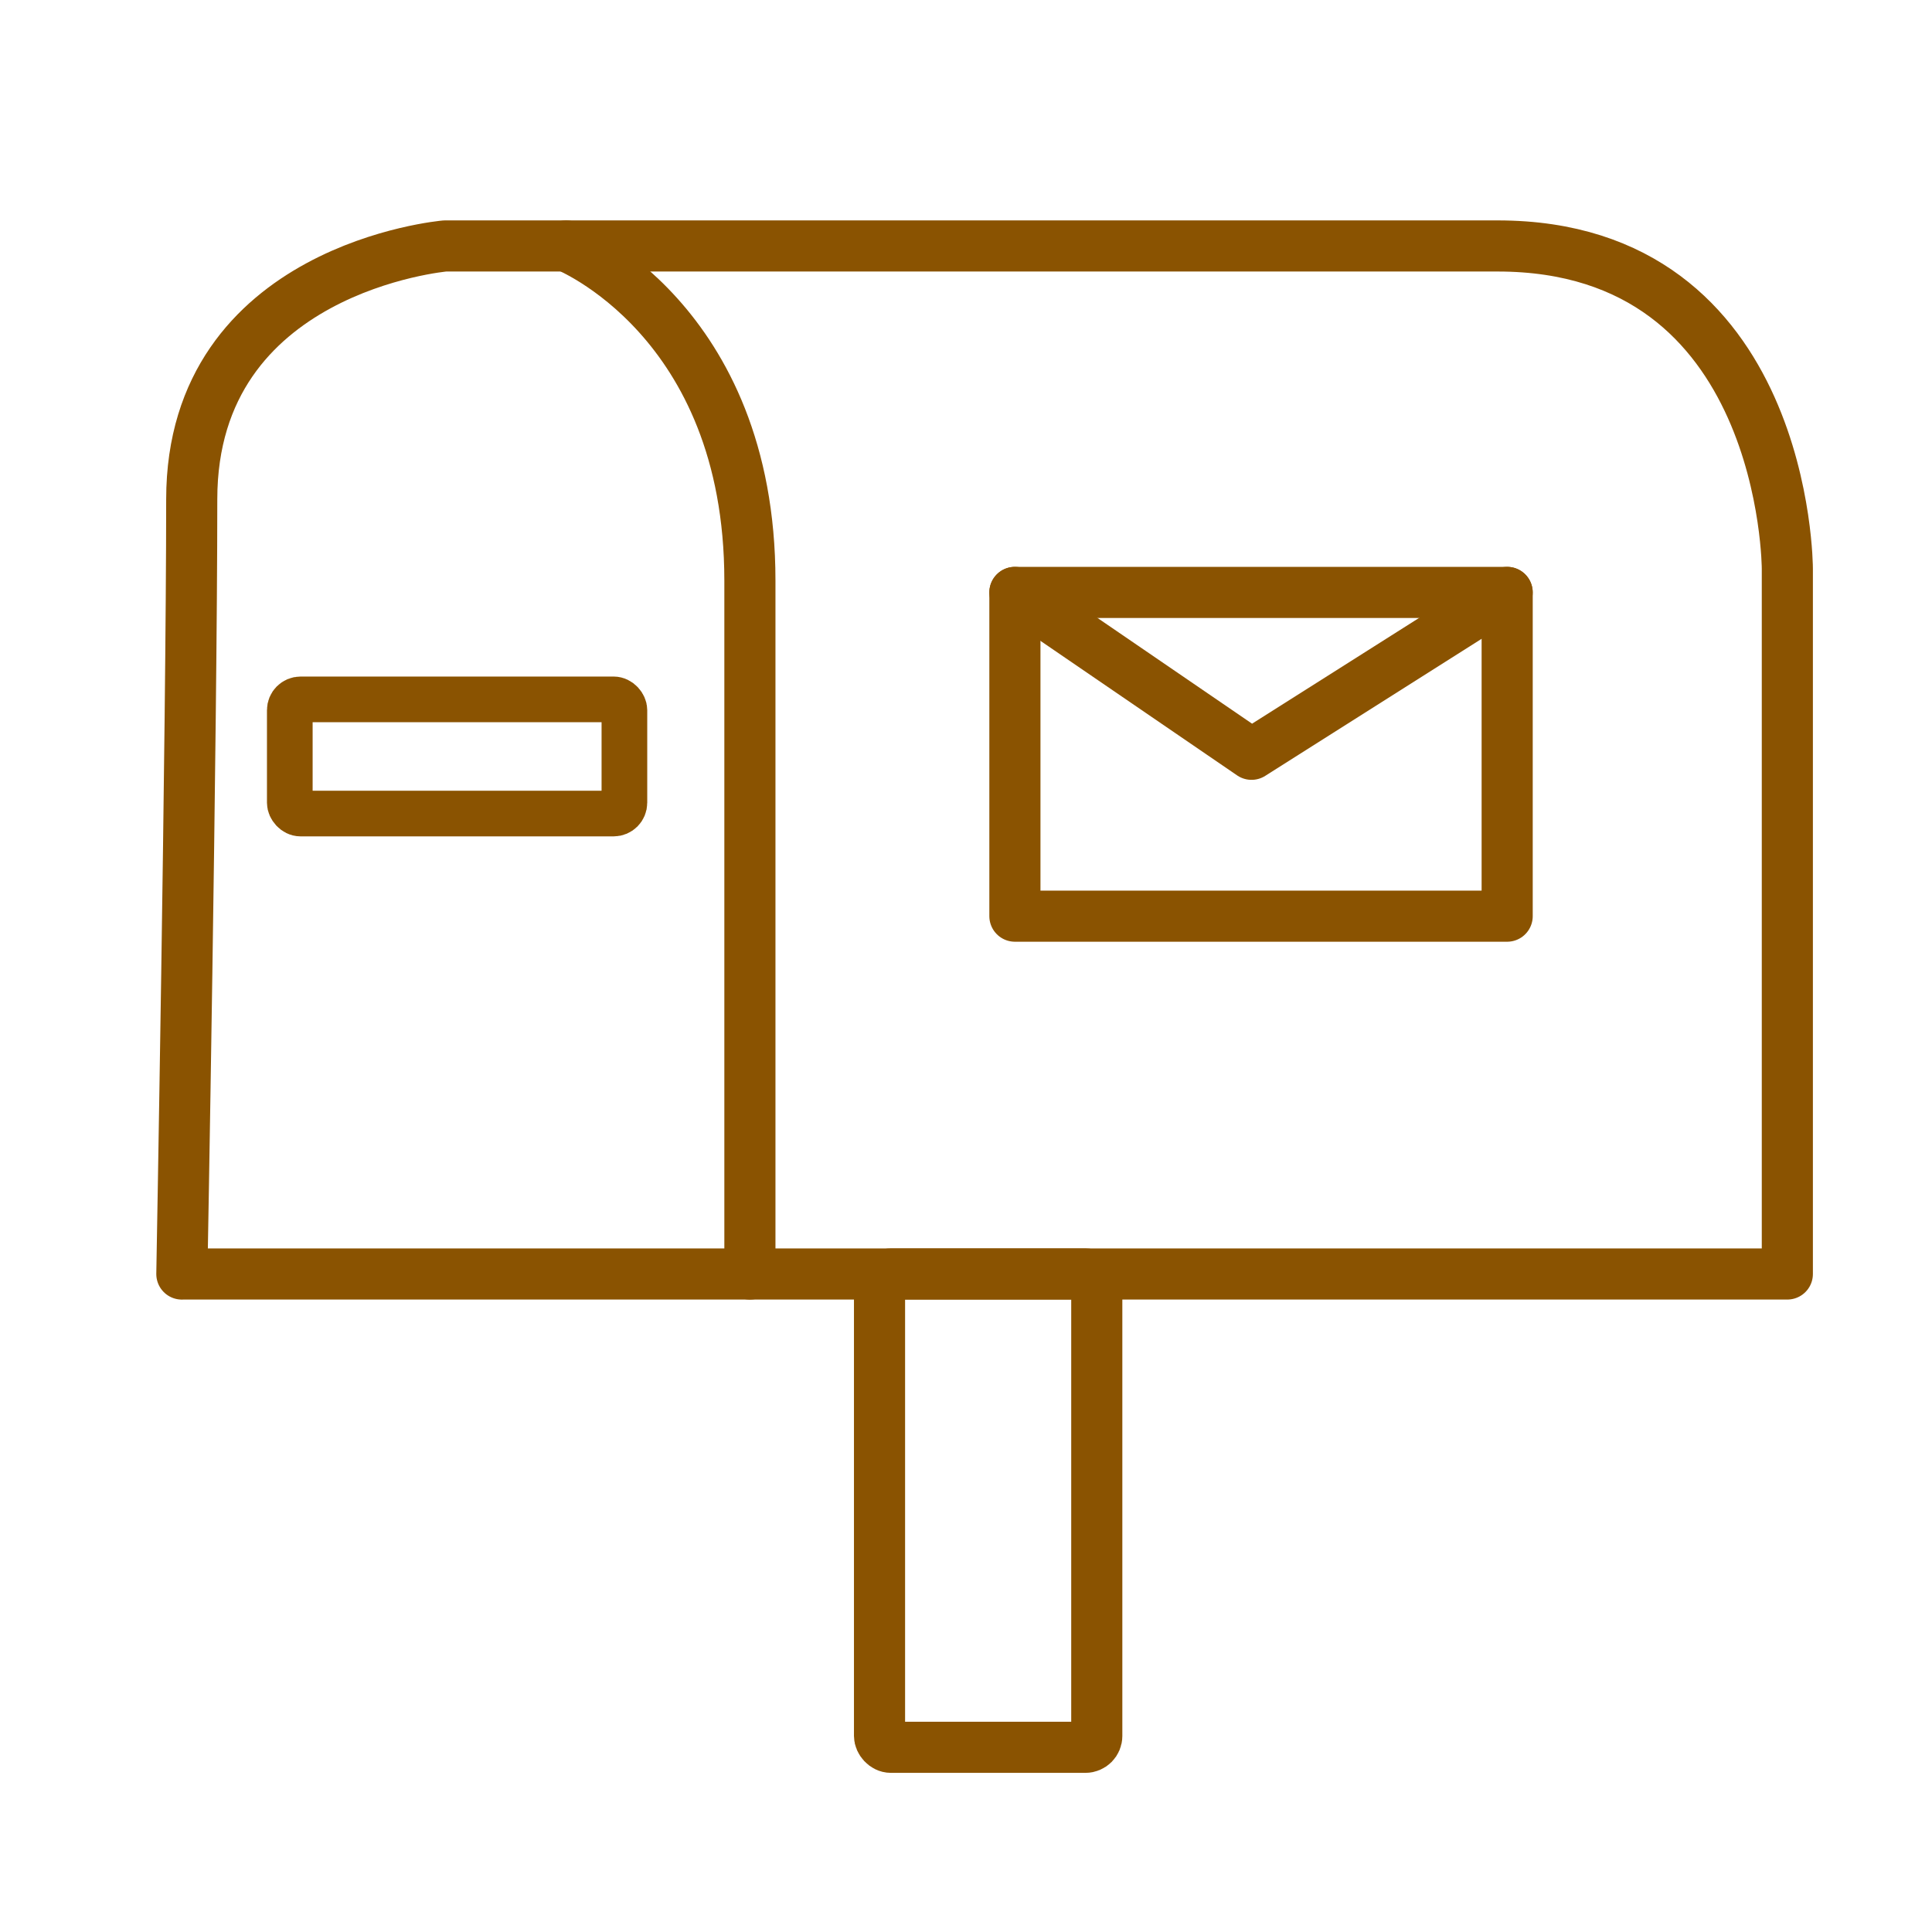 <?xml version='1.0' encoding='UTF-8'?>
<svg xmlns="http://www.w3.org/2000/svg" id="l" data-name="Boite aux lettres" viewBox="0 0 453.54 453.54">
  <defs>
    <style>
      .am {
        stroke-width: 10.72px;
      }

      .am, .an {
        fill: none;
        stroke: #8A5301;
        stroke-linecap: round;
        stroke-linejoin: round;
      }

      .an {
        stroke-width: 12px;
      }
    </style>
  </defs>
  <path class="an" d="M42.69,299.07h376.89v-165.56s0-75.77-68-75.77H104.47s-59.46,5.13-59.46,59.46-2.32,181.88-2.32,181.88Z"/>
  <rect class="an" x="206.47" y="299.07" width="51" height="111.11" rx="2.66" ry="2.66"/>
  <path class="an" d="M132.91,57.74s43.13,17.12,43.13,78.56v162.78"/>
  <rect class="am" x="68.03" y="164.18" width="78.55" height="26.8" rx="2.53" ry="2.53"/>
  <rect class="an" x="238.25" y="139.07" width="115.56" height="76"/>
  <polyline class="an" points="238.25 139.07 293.8 177.07 353.8 139.07"/>
</svg>
